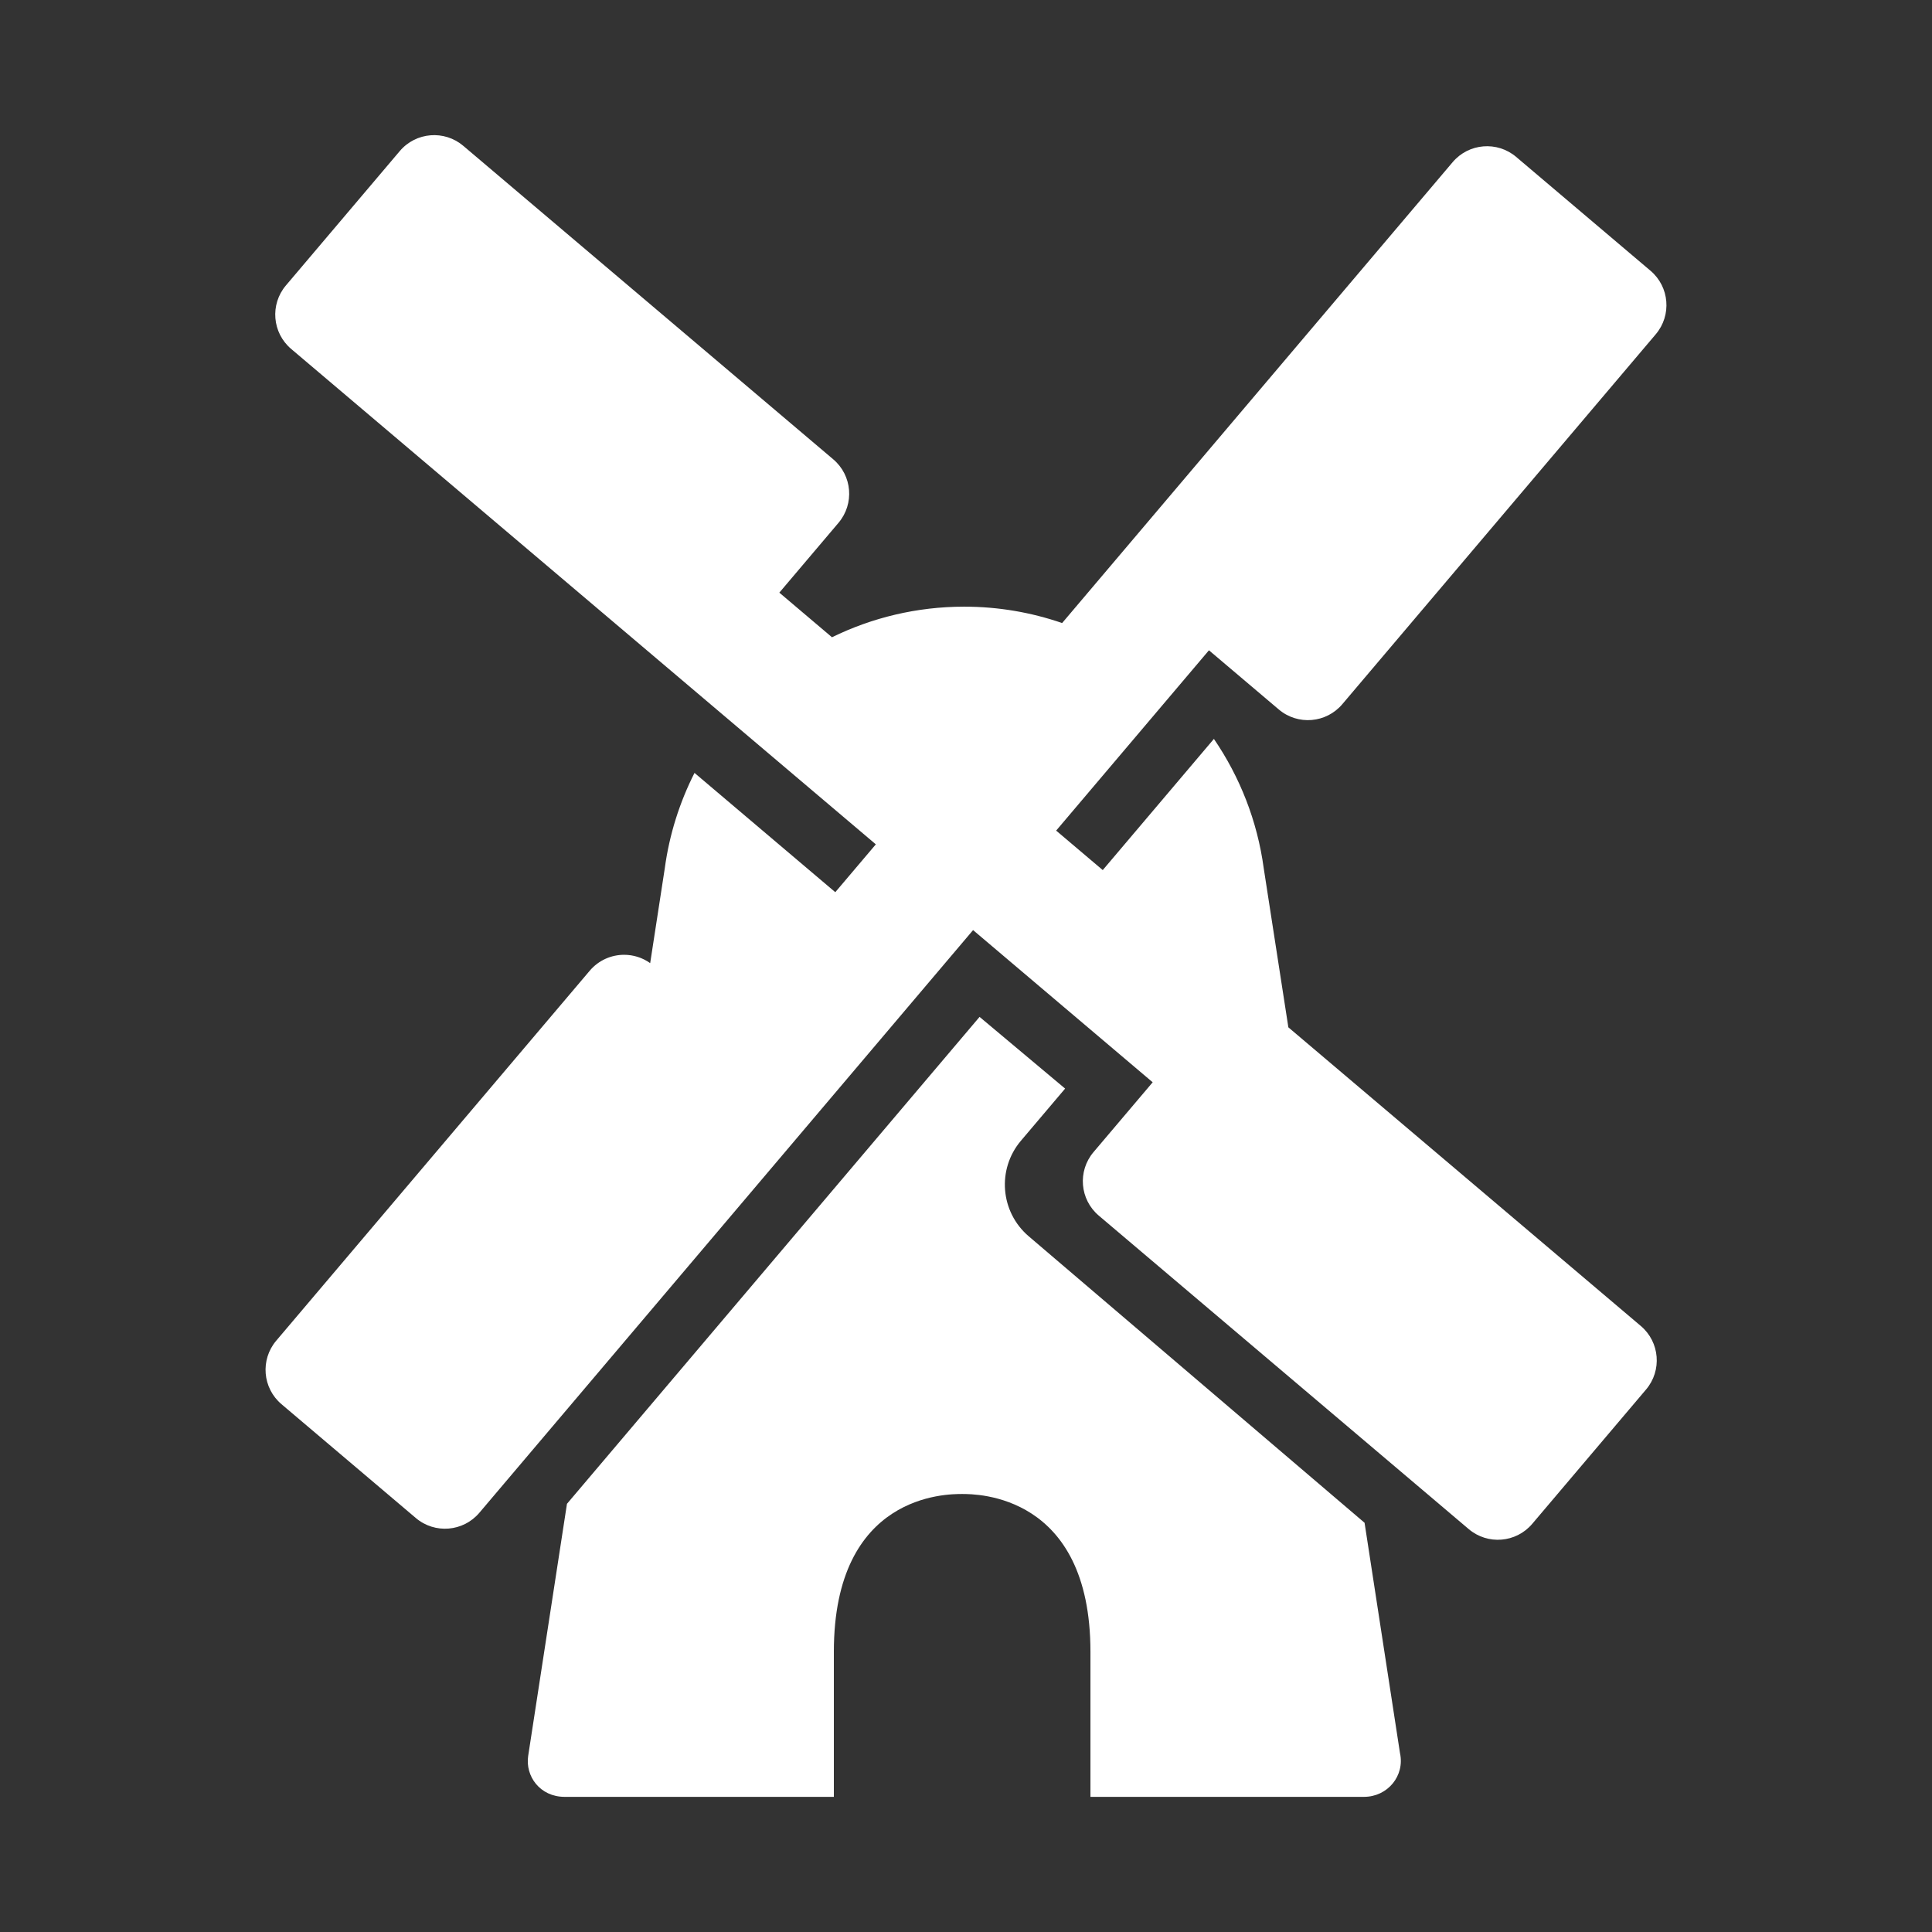 <?xml version="1.0" encoding="utf-8"?>
<!-- Generator: Adobe Illustrator 18.1.1, SVG Export Plug-In . SVG Version: 6.00 Build 0)  -->
<svg version="1.2" baseProfile="tiny" xmlns="http://www.w3.org/2000/svg" xmlns:xlink="http://www.w3.org/1999/xlink" x="0px"
	 y="0px" width="128px" height="128px" viewBox="0 0 128 128" xml:space="preserve">
<rect x="0" y="0" width="128" height="128" fill="#333333" stroke="none"/>
<g id="_x31_28px_boxes">
	<rect fill="none" width="128" height="128"/>
</g>
<g id="Production">
	<g>
		<path fill="#ffffff" d="M90.406,100.888L68.154,81.906c-1.886-1.609-2.115-4.44-0.513-6.331l2.926-3.453l-5.668-4.751
			L37.563,99.632c-1.451,9.428-2.569,16.694-2.569,16.694c-0.206,1.348,0.781,2.72,2.414,2.72h17.837v-9.609
			c0-10.473,7.492-10.456,8.5-10.456c0.941,0,8.5-0.017,8.5,10.456v9.609h18.117c0.002,0,0.004,0,0.005,0
			c1.565,0,2.718-1.394,2.385-2.903C92.752,116.144,91.747,109.616,90.406,100.888z"/>
		<path fill="#ffffff" d="M85.357,68.063c-0.859-5.574-1.485-9.621-1.631-10.533c-0.425-3.149-1.587-6.065-3.302-8.576
			l-7.364,8.691l-3.087-2.615l10.123-11.946l4.627,3.92c1.26,1.068,3.144,0.907,4.207-0.348l20.769-24.511
			c1.065-1.257,0.91-3.141-0.348-4.207l-8.902-7.543c-1.257-1.065-3.141-0.91-4.207,0.348L70.369,41.278
			c-2.035-0.7-4.215-1.085-6.484-1.085c-3.142,0-6.115,0.731-8.764,2.027l-3.488-2.956l3.92-4.626
			c1.066-1.258,0.91-3.141-0.348-4.207L30.693,9.661c-1.252-1.061-3.137-0.915-4.207,0.348l-7.543,8.902
			c-1.065,1.256-0.91,3.141,0.348,4.207l38.735,32.822l-2.686,3.17l-9.327-7.903
			c-0.986,1.948-1.667,4.076-1.97,6.323c-0.072,0.467-0.431,2.798-0.967,6.28
			c-0.519-0.37-1.124-0.552-1.726-0.552c-0.847,0-1.688,0.358-2.279,1.055L18.301,88.824
			c-1.066,1.258-0.91,3.141,0.348,4.207l8.902,7.543c1.26,1.068,3.144,0.907,4.207-0.348l32.711-38.604
			l11.899,10.082l-3.92,4.626c-1.066,1.258-0.91,3.141,0.348,4.207l24.511,20.77
			c1.254,1.063,3.139,0.912,4.207-0.348l7.543-8.902c1.065-1.257,0.91-3.142-0.348-4.207L85.357,68.063z"/>
	</g>
</g>
</svg>
